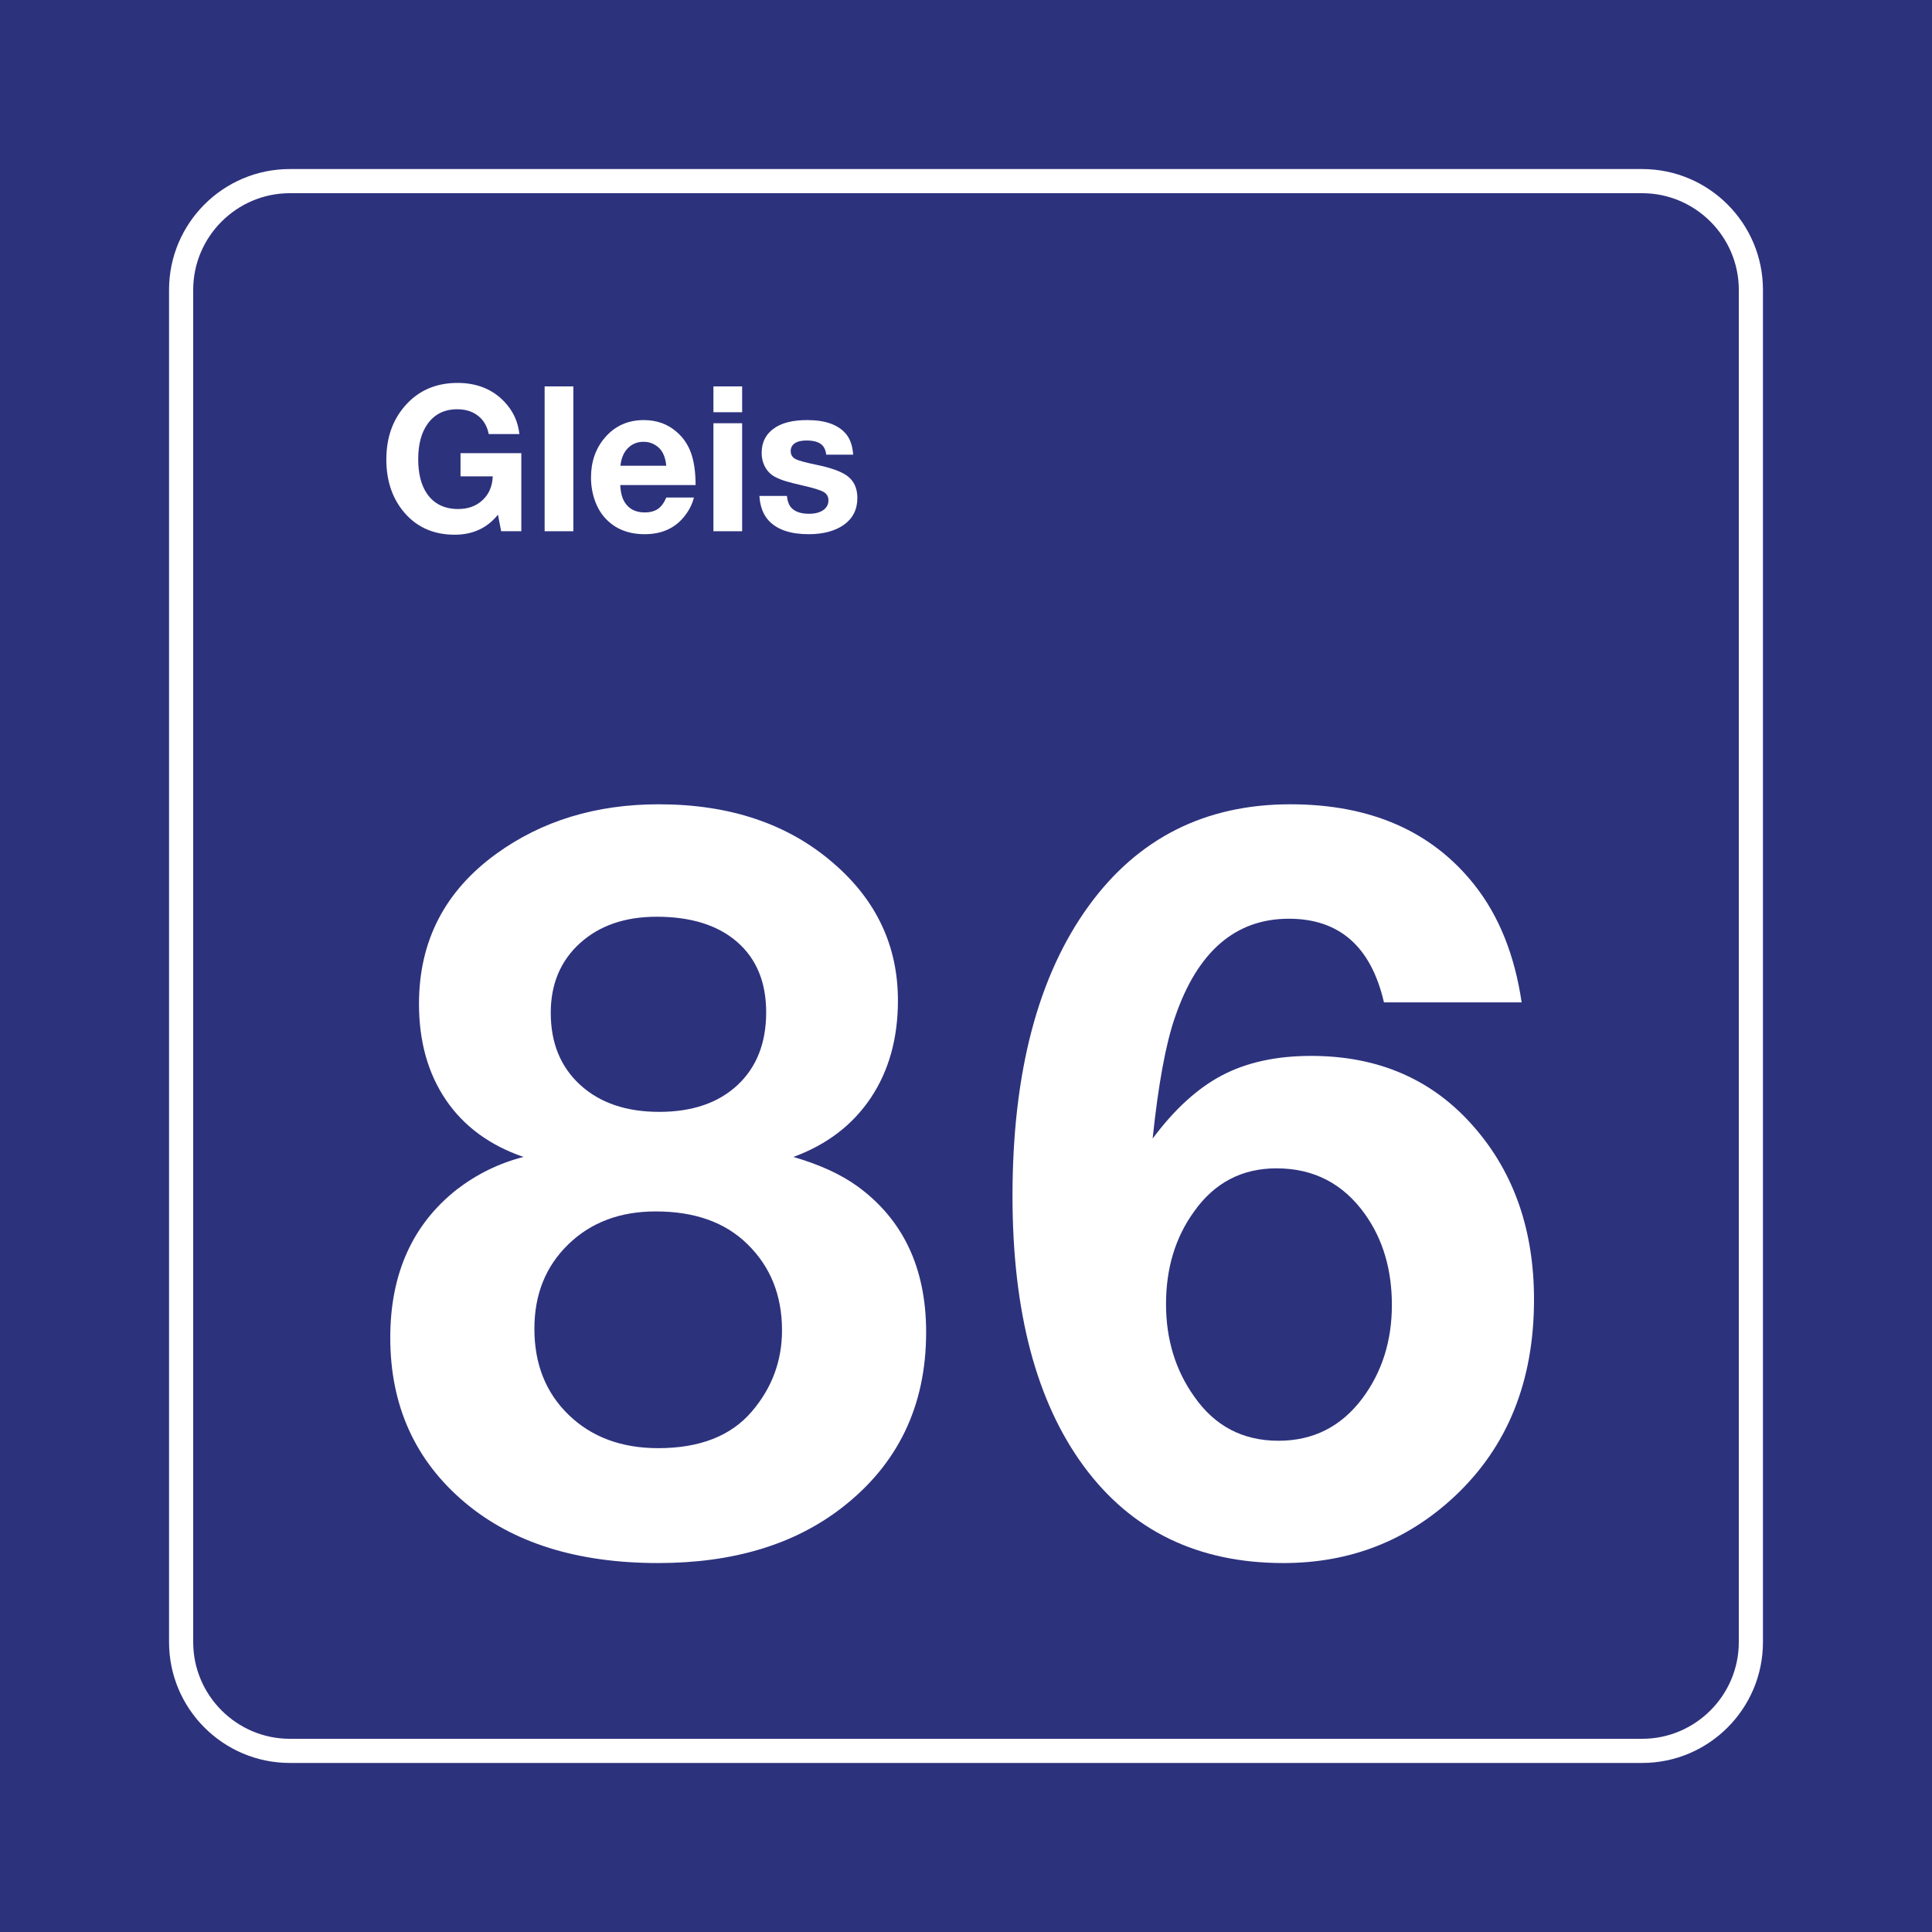 <svg class="color-immutable" width="30" height="30" viewBox="0 0 30 30" fill="none" xmlns="http://www.w3.org/2000/svg"><path d="M30 0H0V30H30V0Z" fill="#2D327D"/><path d="M25.5 3C26.325 3 27 3.675 27 4.5V25.5C27 26.325 26.325 27 25.5 27H4.5C3.675 27 3 26.325 3 25.5V4.5C3 3.675 3.675 3 4.5 3H25.5ZM25.5 2.625H4.5C3.466 2.625 2.625 3.466 2.625 4.5V25.5C2.625 26.534 3.466 27.375 4.5 27.375H25.5C26.534 27.375 27.375 26.534 27.375 25.5V4.5C27.375 3.466 26.534 2.625 25.5 2.625Z" fill="white"/><path d="M8.129 17.965C7.606 17.785 7.204 17.491 6.925 17.081C6.646 16.67 6.506 16.173 6.506 15.588C6.506 14.614 6.906 13.838 7.706 13.258C8.413 12.746 9.254 12.489 10.228 12.489C11.336 12.489 12.24 12.794 12.943 13.405C13.609 13.979 13.943 14.689 13.943 15.535C13.943 16.124 13.802 16.629 13.52 17.05C13.238 17.47 12.838 17.775 12.32 17.965C12.725 18.083 13.056 18.234 13.312 18.419C14.025 18.936 14.381 19.693 14.381 20.687C14.381 21.831 13.943 22.741 13.066 23.417C12.328 23.986 11.379 24.271 10.22 24.271C8.964 24.271 7.965 23.958 7.221 23.333C6.447 22.682 6.06 21.828 6.06 20.772C6.06 19.782 6.403 19.016 7.091 18.472C7.403 18.232 7.749 18.062 8.129 17.965ZM10.182 18.811C9.628 18.811 9.176 18.981 8.825 19.322C8.473 19.663 8.298 20.1 8.298 20.633C8.298 21.182 8.476 21.628 8.832 21.972C9.188 22.315 9.651 22.487 10.22 22.487C10.866 22.487 11.351 22.297 11.674 21.918C11.986 21.554 12.143 21.133 12.143 20.657C12.143 20.113 11.963 19.667 11.605 19.318C11.261 18.98 10.787 18.811 10.182 18.811ZM10.197 14.235C9.705 14.235 9.308 14.372 9.005 14.646C8.703 14.921 8.552 15.281 8.552 15.727C8.552 16.194 8.704 16.567 9.009 16.846C9.314 17.125 9.723 17.265 10.236 17.265C10.748 17.265 11.153 17.127 11.451 16.85C11.748 16.573 11.897 16.196 11.897 15.719C11.897 15.253 11.747 14.889 11.447 14.627C11.147 14.366 10.73 14.235 10.197 14.235Z" fill="white"/><path d="M23.628 15.565H21.49C21.29 14.699 20.798 14.266 20.013 14.266C19.183 14.266 18.593 14.776 18.245 15.796C18.101 16.211 17.986 16.84 17.898 17.68C18.237 17.224 18.597 16.896 18.979 16.696C19.361 16.496 19.821 16.396 20.359 16.396C21.416 16.396 22.264 16.77 22.905 17.519C23.515 18.226 23.82 19.113 23.82 20.18C23.82 21.446 23.41 22.464 22.59 23.233C21.851 23.925 20.964 24.271 19.929 24.271C18.601 24.271 17.568 23.77 16.829 22.768C16.091 21.765 15.722 20.367 15.722 18.572C15.722 16.655 16.117 15.153 16.906 14.066C17.67 13.015 18.714 12.489 20.036 12.489C21.282 12.489 22.236 12.907 22.897 13.743C23.277 14.225 23.52 14.832 23.628 15.565ZM19.821 18.142C19.283 18.142 18.855 18.367 18.537 18.819C18.25 19.218 18.106 19.695 18.106 20.249C18.106 20.797 18.252 21.277 18.545 21.687C18.862 22.143 19.298 22.372 19.852 22.372C20.39 22.372 20.823 22.154 21.152 21.718C21.459 21.308 21.613 20.823 21.613 20.264C21.613 19.716 21.475 19.247 21.198 18.857C20.859 18.38 20.401 18.142 19.821 18.142Z" fill="white"/><path d="M8.095 7.037V8.249H7.782L7.732 7.992C7.566 8.199 7.342 8.303 7.06 8.303C6.717 8.303 6.446 8.175 6.247 7.921C6.082 7.709 5.999 7.447 5.999 7.135C5.999 6.781 6.107 6.492 6.322 6.266C6.524 6.053 6.785 5.946 7.105 5.946C7.4 5.946 7.641 6.041 7.826 6.232C7.965 6.376 8.044 6.545 8.065 6.74H7.589C7.565 6.619 7.51 6.524 7.424 6.457C7.338 6.389 7.23 6.355 7.099 6.355C6.9 6.355 6.746 6.432 6.637 6.586C6.542 6.72 6.494 6.902 6.494 7.13C6.494 7.354 6.539 7.531 6.628 7.663C6.738 7.824 6.9 7.904 7.114 7.904C7.269 7.904 7.396 7.858 7.495 7.764C7.594 7.671 7.646 7.548 7.651 7.397H7.151V7.037H8.095V7.037Z" fill="white"/><path d="M8.903 6V8.249H8.457V6H8.903Z" fill="white"/><path d="M10.775 7.726C10.751 7.82 10.709 7.909 10.647 7.992C10.499 8.194 10.287 8.295 10.011 8.295C9.76 8.295 9.56 8.216 9.409 8.058C9.335 7.981 9.279 7.888 9.24 7.78C9.198 7.664 9.177 7.543 9.177 7.417C9.177 7.173 9.247 6.968 9.388 6.801C9.544 6.616 9.747 6.523 9.997 6.523C10.198 6.523 10.369 6.585 10.51 6.709C10.612 6.798 10.686 6.908 10.732 7.039C10.778 7.17 10.801 7.334 10.801 7.532H9.631C9.635 7.614 9.648 7.682 9.669 7.737C9.73 7.883 9.844 7.957 10.014 7.957C10.097 7.957 10.164 7.938 10.217 7.902C10.269 7.866 10.312 7.807 10.346 7.726H10.775V7.726ZM10.346 7.232C10.338 7.151 10.319 7.084 10.29 7.03C10.262 6.978 10.221 6.937 10.168 6.906C10.115 6.875 10.058 6.86 9.995 6.86C9.896 6.86 9.814 6.893 9.749 6.96C9.684 7.026 9.646 7.117 9.634 7.232H10.346Z" fill="white"/><path d="M11.524 6V6.401H11.078V6H11.524ZM11.524 6.572V8.249H11.078V6.572H11.524Z" fill="white"/><path d="M13.248 7.06H12.83C12.822 7.002 12.806 6.959 12.782 6.929C12.736 6.87 12.65 6.84 12.525 6.84C12.446 6.84 12.385 6.854 12.342 6.883C12.299 6.912 12.278 6.952 12.278 7.004C12.278 7.06 12.302 7.1 12.349 7.126C12.397 7.152 12.506 7.182 12.676 7.217C12.892 7.261 13.048 7.316 13.144 7.381C13.256 7.458 13.313 7.575 13.313 7.732C13.313 7.911 13.243 8.05 13.104 8.149C12.966 8.246 12.784 8.295 12.558 8.295C12.277 8.295 12.071 8.226 11.939 8.087C11.851 7.993 11.802 7.864 11.792 7.701H12.219C12.227 7.777 12.247 7.834 12.278 7.873C12.335 7.943 12.43 7.978 12.562 7.978C12.654 7.978 12.728 7.959 12.782 7.922C12.836 7.884 12.864 7.834 12.864 7.77C12.864 7.713 12.84 7.67 12.794 7.642C12.747 7.614 12.648 7.582 12.498 7.547C12.352 7.514 12.249 7.487 12.188 7.468C12.128 7.449 12.074 7.426 12.025 7.4C11.963 7.364 11.914 7.314 11.879 7.249C11.844 7.184 11.827 7.113 11.827 7.034C11.827 6.859 11.899 6.727 12.044 6.635C12.162 6.56 12.326 6.523 12.536 6.523C12.814 6.523 13.013 6.594 13.134 6.735C13.2 6.812 13.238 6.92 13.248 7.06Z" fill="white"/></svg>